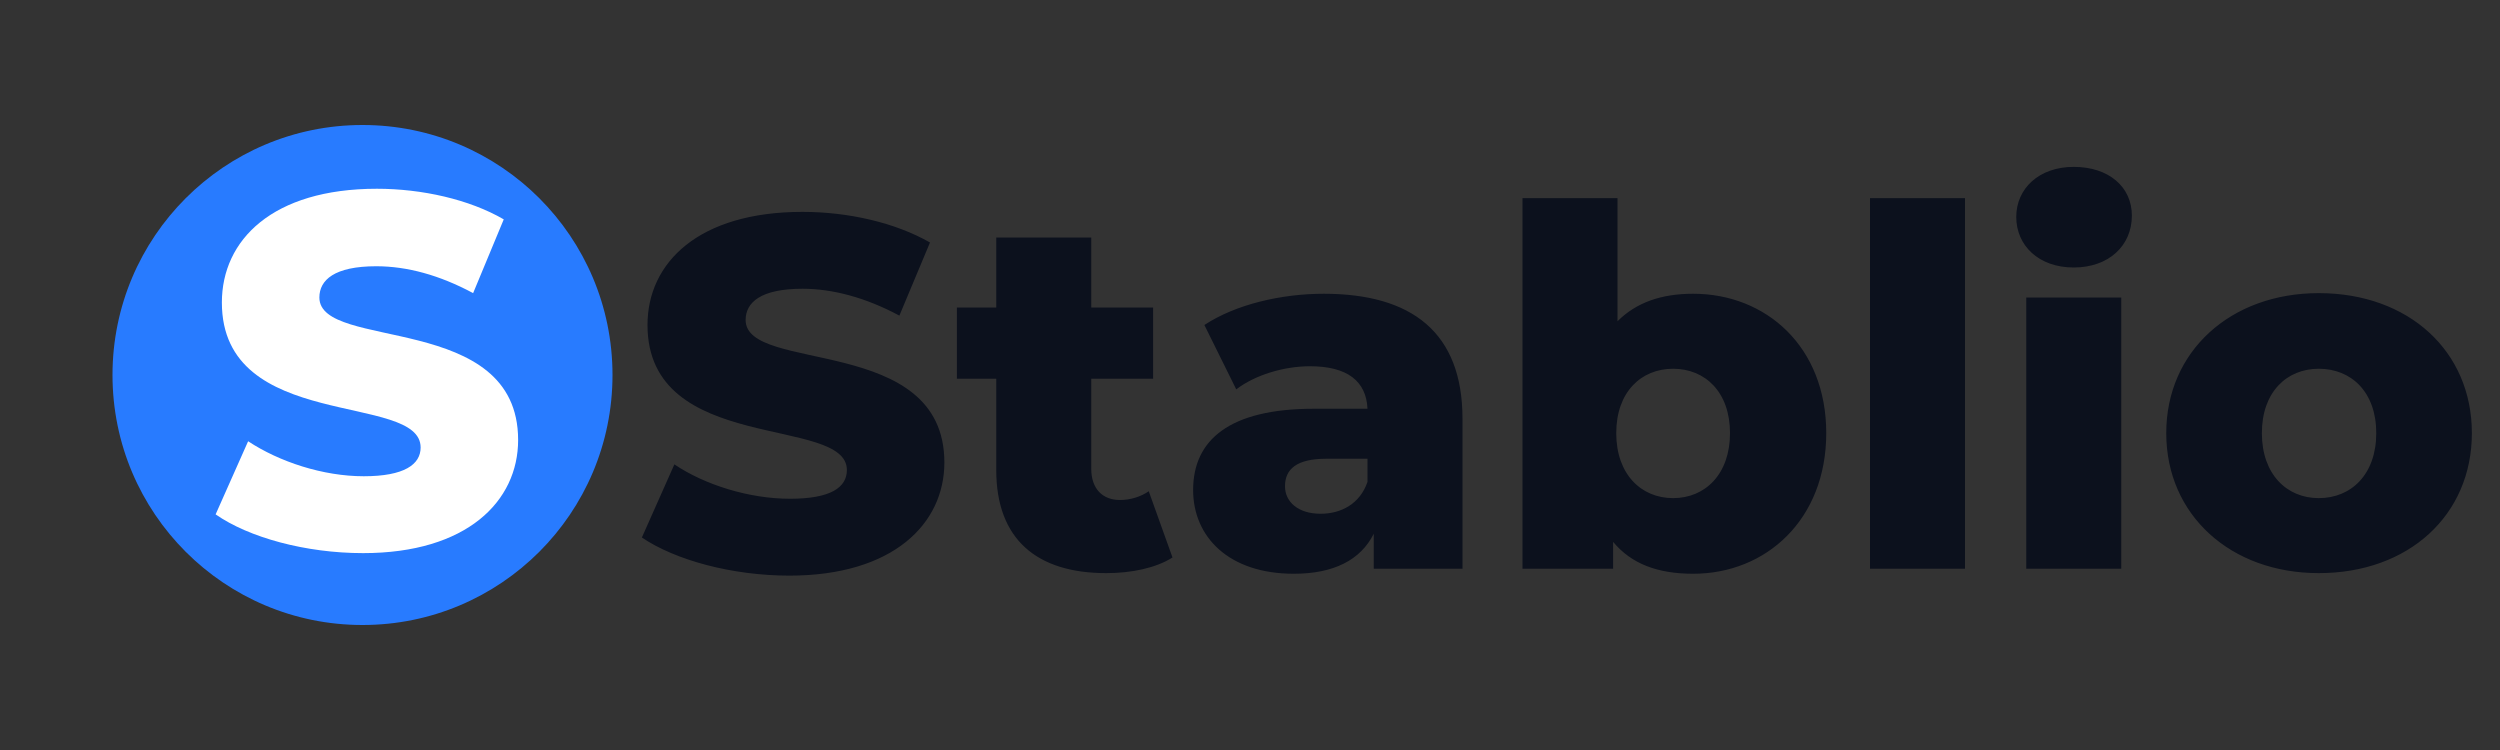<svg version="1.2" xmlns="http://www.w3.org/2000/svg" viewBox="0 0 400 120" width="400" height="120">
	<rect x="0" y="0" width="400" height="120" fill="#333333" stroke="none"/>
	<title>New Project</title>
	<style>
		.s0 { fill: #287bff }
		.s1 { fill: #ffffff }
		.s2 { fill: #0c111d }
	</style>
	<path id="Background" fill-rule="evenodd" class="s0" d="m58 100c-22.1 0-40-17.9-40-40 0-22.1 17.9-40 40-40 22.1 0 40 17.9 40 40 0 22.1-17.9 40-40 40z"/>
	<path id="S" class="s1" aria-label="S"  d="m58.1 88.5c16.6 0 24.8-8.3 24.8-18.1 0-20.6-31.8-14.2-31.8-22.8 0-2.8 2.4-5 9.1-5 4.9 0 10.1 1.4 15.5 4.3l4.9-11.8c-5.5-3.2-13.1-4.9-20.3-4.9-16.7 0-24.8 8.2-24.8 18.2 0 20.8 31.8 14.3 31.8 23.2 0 2.7-2.6 4.6-9.1 4.6-6.5 0-13.5-2.3-18.5-5.6l-5.2 11.7c5.3 3.7 14.4 6.2 23.6 6.2z"/>
	<path id="Stablio" class="s2" aria-label="Stablio"  d="m126.3 92.1c16.6 0 24.8-8.3 24.8-18.1 0-20.6-31.8-14.2-31.8-22.8 0-2.8 2.4-5 9.1-5 4.8 0 10.1 1.4 15.5 4.3l4.9-11.7c-5.6-3.2-13.1-4.9-20.4-4.9-16.6 0-24.8 8.1-24.8 18.1 0 20.8 31.9 14.4 31.9 23.2 0 2.8-2.6 4.6-9.1 4.6-6.5 0-13.6-2.2-18.5-5.5l-5.2 11.7c5.3 3.6 14.4 6.1 23.6 6.1zm57.5-13.5c-1.3 0.9-3 1.4-4.6 1.4-2.8 0-4.6-1.8-4.6-5v-14.4h9.9v-11.4h-9.9v-11.2h-15.2v11.2h-6.3v11.4h6.3v14.6c0 11.1 6.5 16.5 17.6 16.5 4 0 7.9-0.8 10.6-2.5zm28-31.6c-6.8 0-14.1 1.7-19.1 5l5.1 10.3c3-2.3 7.6-3.7 11.8-3.7 6 0 9 2.4 9.2 6.8h-8.6c-13.5 0-19.3 5-19.3 13 0 7.5 5.7 13.4 16.1 13.4 6.4 0 10.7-2.2 12.8-6.4v5.6h14.2v-24c0-13.8-8.1-20-22.2-20zm-0.5 35.2c-3.6 0-5.7-1.9-5.7-4.4 0-2.7 1.8-4.4 6.6-4.4h6.6v3.7c-1.2 3.5-4.2 5.1-7.5 5.1zm59.6-35.2c-5.1 0-9.1 1.4-12.1 4.4v-19.7h-15.2v59.3h14.5v-4.3c2.9 3.5 7.1 5.1 12.8 5.1 11.7 0 21.3-8.7 21.3-22.5 0-13.8-9.6-22.3-21.3-22.3zm-3.2 32.7c-5.1 0-9.1-3.8-9.1-10.4 0-6.6 4-10.3 9.1-10.3 5.1 0 9.1 3.7 9.1 10.3 0 6.6-4 10.4-9.1 10.4zm31.5 11.3h15.2v-59.3h-15.2zm32.6-48.2c5.6 0 9.3-3.5 9.3-8.3 0-4.6-3.7-7.8-9.3-7.8-5.6 0-9.2 3.5-9.2 8 0 4.6 3.6 8.1 9.2 8.1zm-7.6 48.2h15.2v-43.4h-15.2zm46.8 0.7c14.4 0 24.5-9.3 24.5-22.4 0-13.1-10.1-22.4-24.5-22.4-14.1 0-24.4 9.3-24.4 22.4 0 13.1 10.3 22.4 24.4 22.4zm0-12c-5.1 0-9.1-3.8-9.1-10.4 0-6.6 4-10.3 9.1-10.3 5.2 0 9.2 3.7 9.2 10.3 0 6.6-4 10.4-9.2 10.4z"/>
</svg>